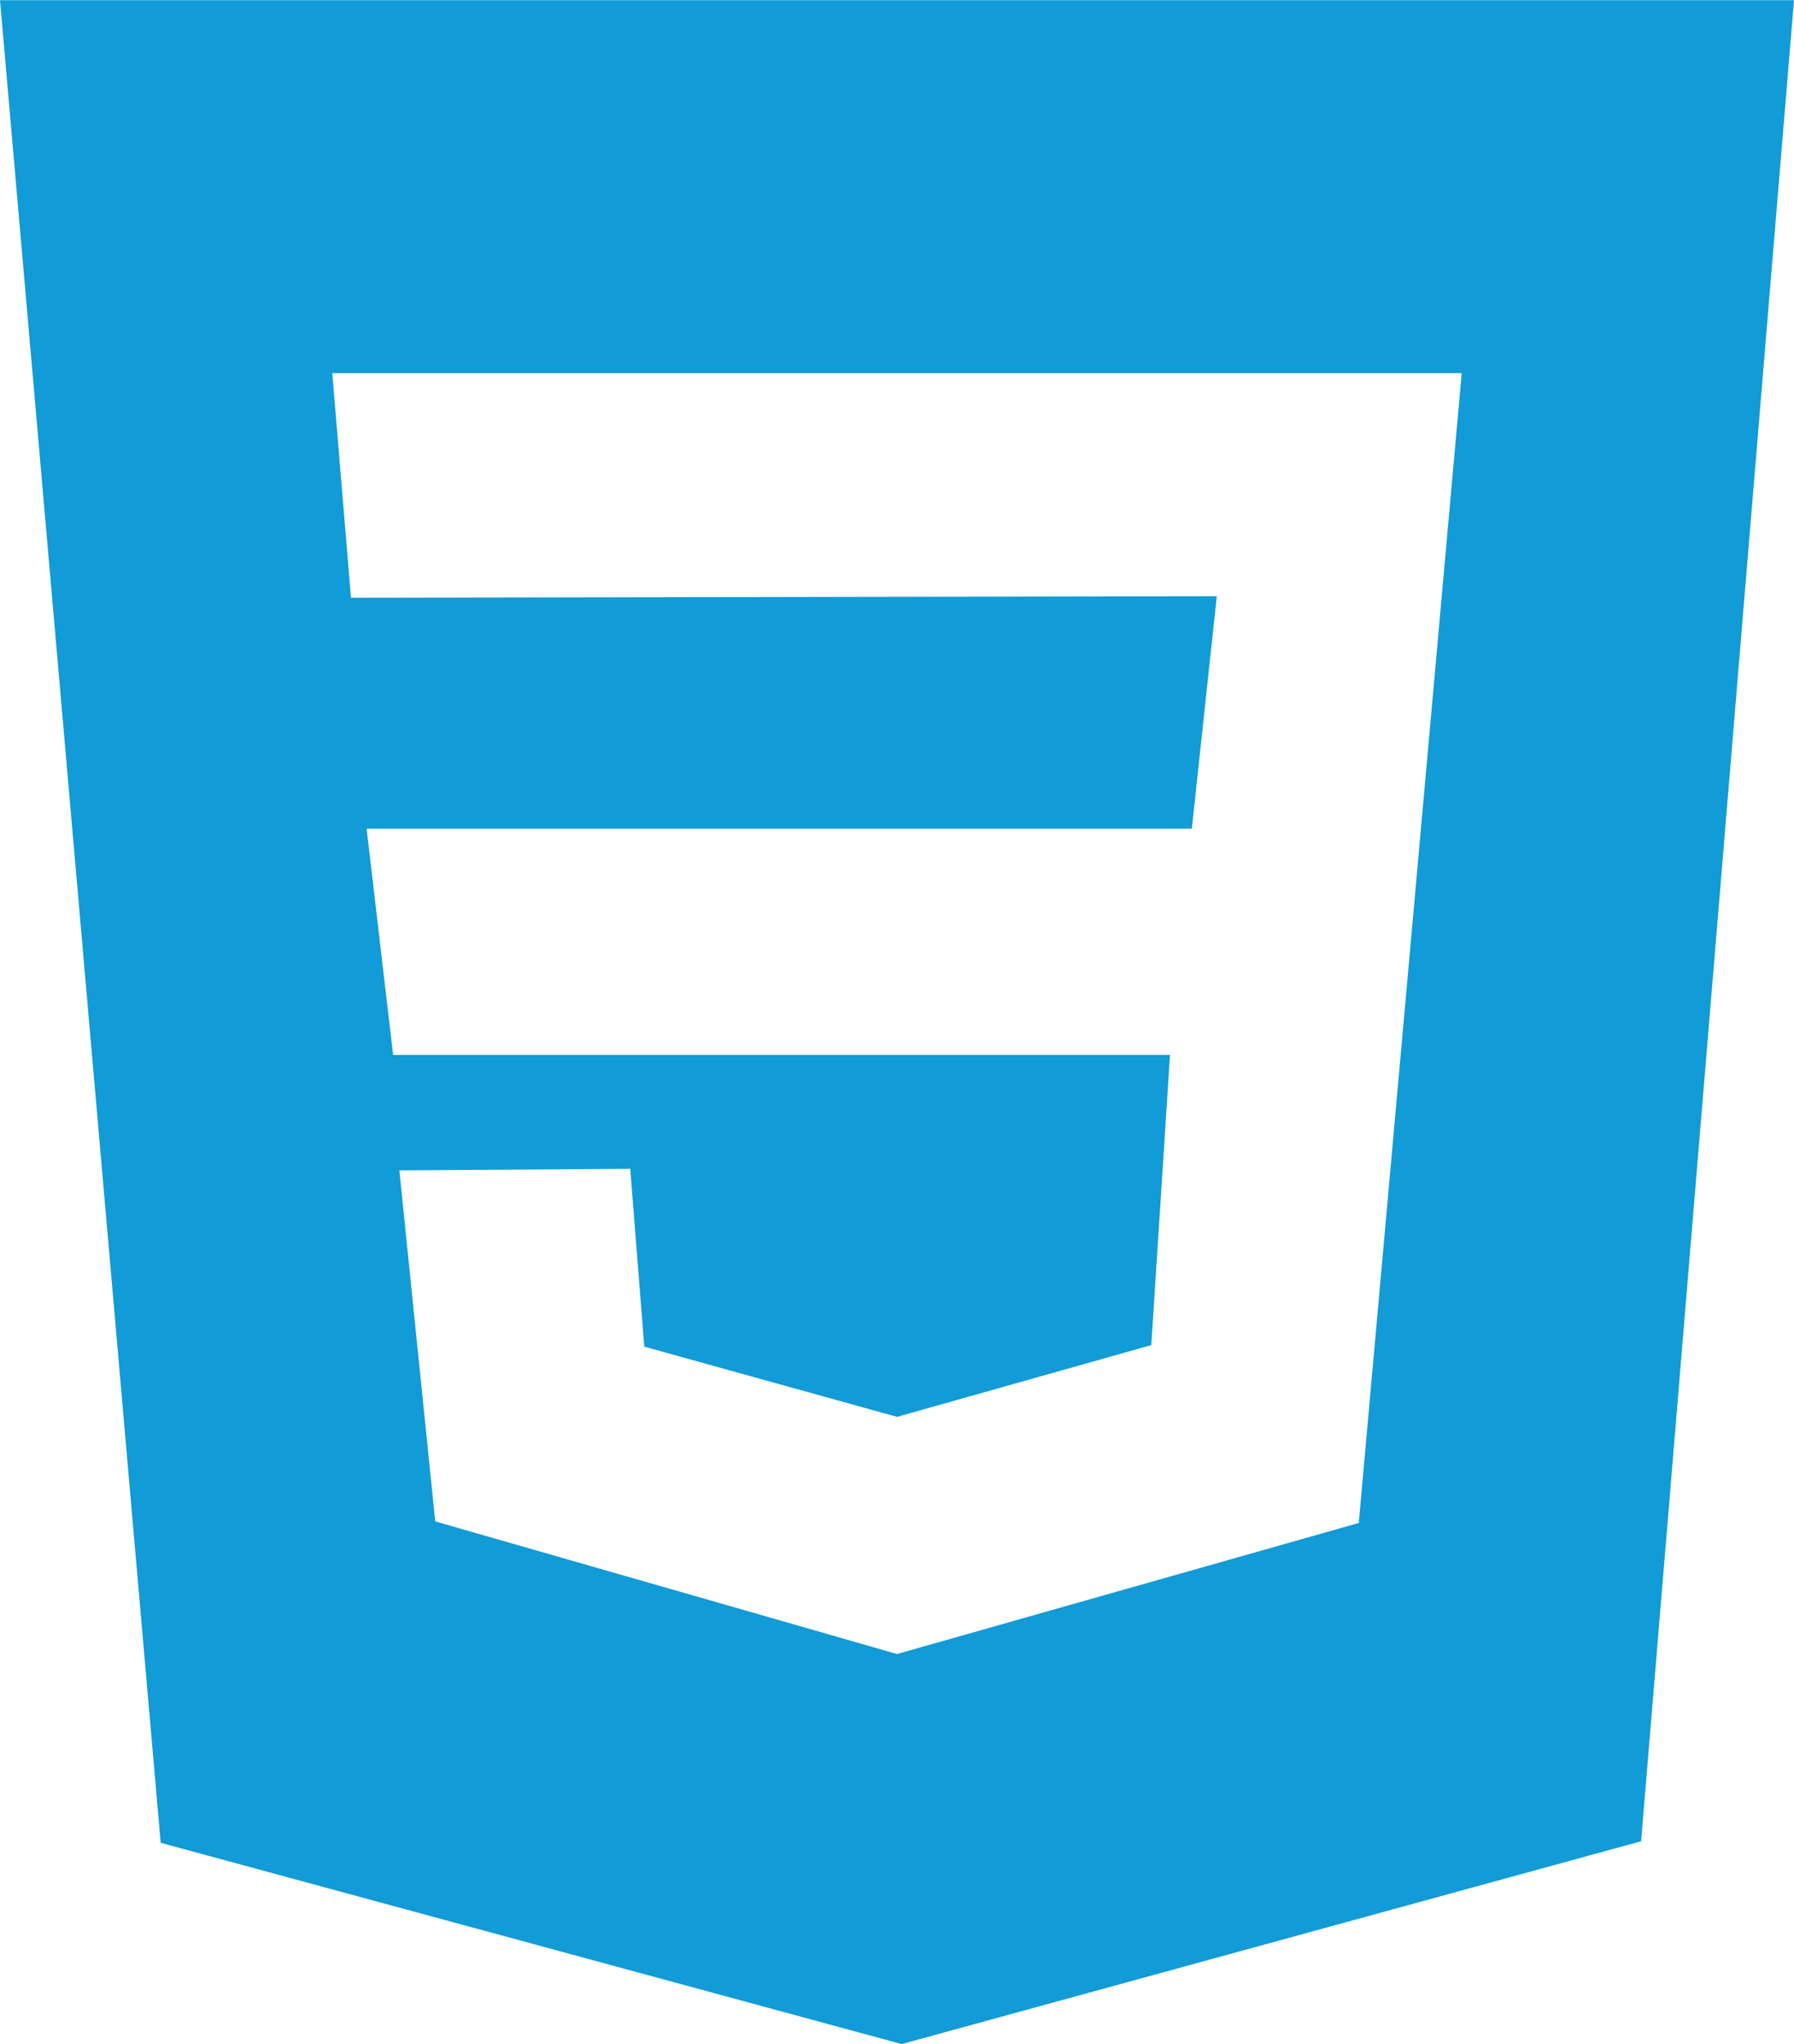 <?xml version="1.0" encoding="UTF-8"?>
<!DOCTYPE svg PUBLIC "-//W3C//DTD SVG 1.1//EN" "http://www.w3.org/Graphics/SVG/1.1/DTD/svg11.dtd">
<!-- Creator: CorelDRAW X7 -->
<svg xmlns="http://www.w3.org/2000/svg" xml:space="preserve" width="1.873in" height="2.134in" version="1.1" style="shape-rendering:geometricPrecision; text-rendering:geometricPrecision; image-rendering:optimizeQuality; fill-rule:evenodd; clip-rule:evenodd"
viewBox="0 0 1150 1310"
 xmlns:xlink="http://www.w3.org/1999/xlink">
 <defs>
  <style type="text/css">
   <![CDATA[
    .fil0 {fill:#119BD7}
   ]]>
  </style>
 </defs>
 <g id="Layer_x0020_1">
  <path class="fil0" d="M0 0l103 1181 475 129 474 -130 98 -1180 -1150 0zm213 239l12 144 555 -1 -16 149 -529 0 17 145 498 0 -12 186 -163 46 -162 -45 -9 -114 -148 1 23 225 296 85 296 -84 66 -737 -724 0z"/>
 </g>
</svg>
